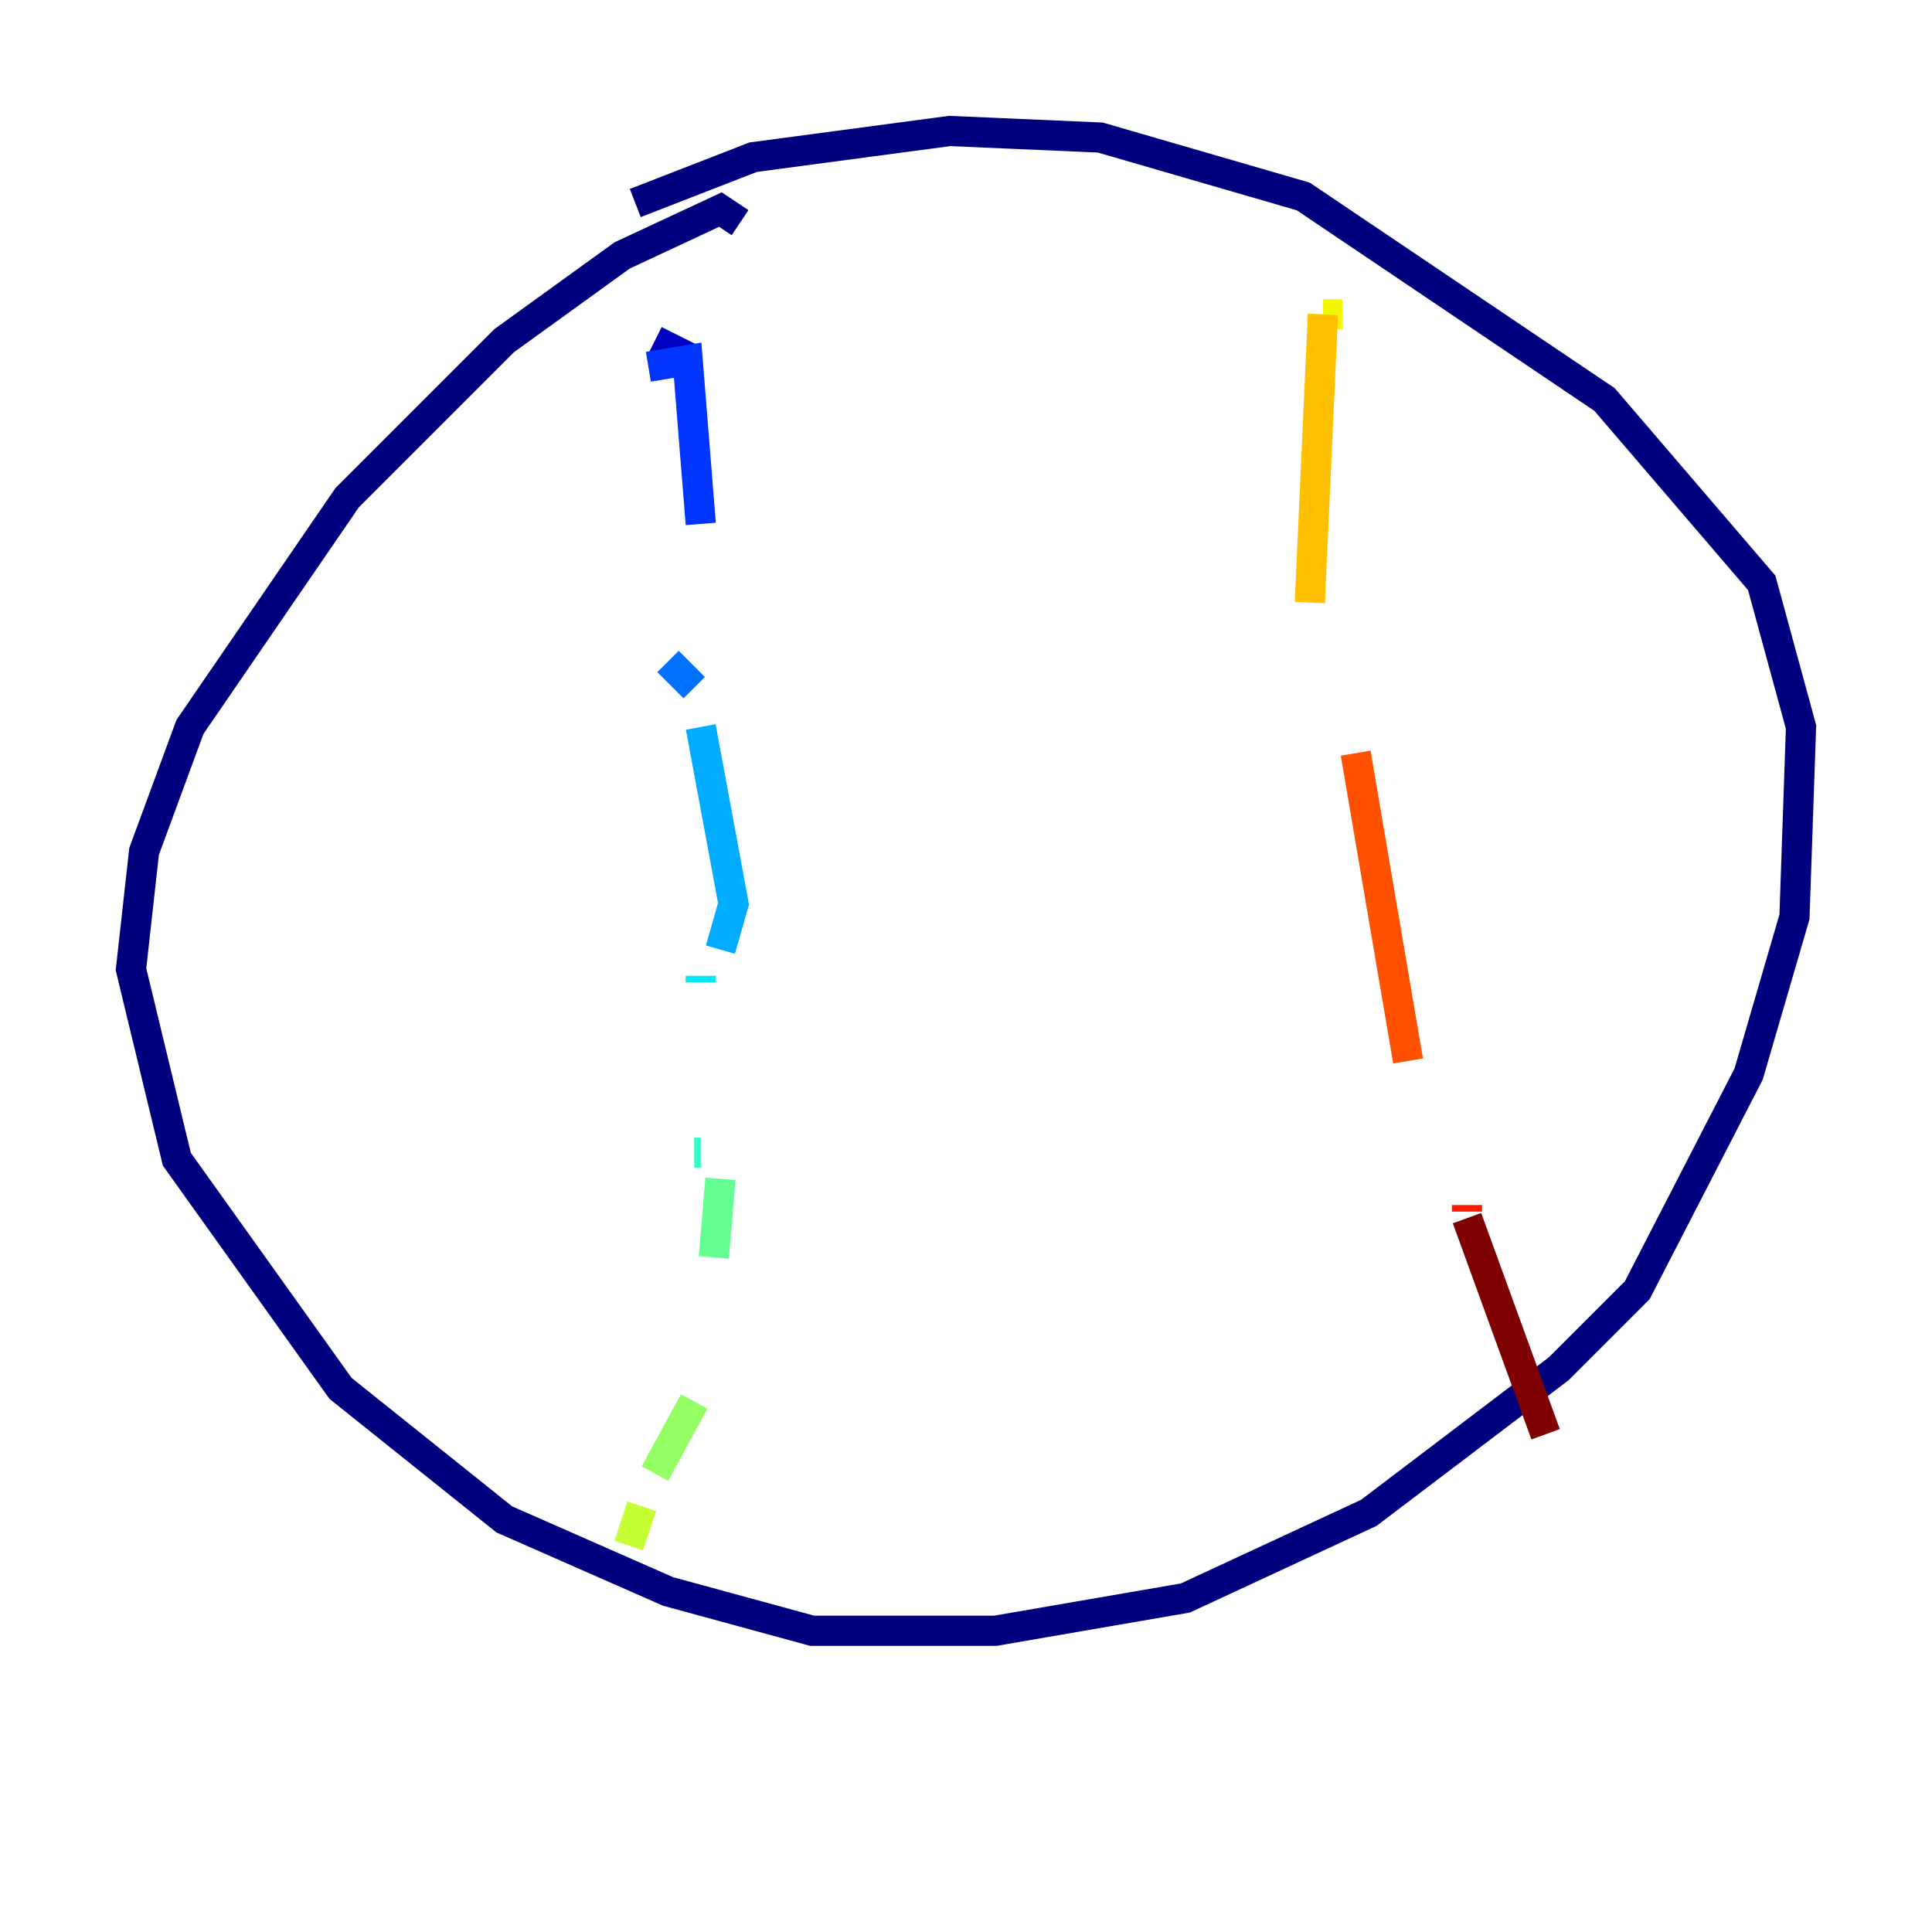 <?xml version="1.0" encoding="utf-8" ?>
<svg baseProfile="tiny" height="128" version="1.2" viewBox="0,0,128,128" width="128" xmlns="http://www.w3.org/2000/svg" xmlns:ev="http://www.w3.org/2001/xml-events" xmlns:xlink="http://www.w3.org/1999/xlink"><defs /><polyline fill="none" points="49.031,14.752 47.729,13.885 41.22,16.922 33.41,22.563 22.997,32.976 12.583,48.163 9.546,56.407 8.678,64.217 11.715,76.8 22.563,91.986 33.41,100.664 44.258,105.437 53.803,108.041 65.953,108.041 78.536,105.871 90.685,100.231 103.268,90.685 108.475,85.478 115.851,71.159 118.888,60.746 119.322,48.163 116.719,38.617 106.305,26.468 86.346,13.017 72.895,9.112 62.915,8.678 49.898,10.414 42.088,13.451" stroke="#00007f" stroke-width="2" /><polyline fill="none" points="43.39,22.563 45.993,23.864" stroke="#0000c3" stroke-width="2" /><polyline fill="none" points="47.295,32.976 47.295,32.976" stroke="#0000ff" stroke-width="2" /><polyline fill="none" points="42.956,24.298 45.559,23.864 46.427,34.712" stroke="#0034ff" stroke-width="2" /><polyline fill="none" points="44.258,43.824 45.993,45.559" stroke="#0070ff" stroke-width="2" /><polyline fill="none" points="46.427,48.163 48.597,59.878 47.729,62.915" stroke="#00acff" stroke-width="2" /><polyline fill="none" points="46.427,64.651 46.427,65.085" stroke="#02e8f4" stroke-width="2" /><polyline fill="none" points="45.993,76.366 46.427,76.366" stroke="#32ffc3" stroke-width="2" /><polyline fill="none" points="47.729,78.102 47.295,83.308" stroke="#63ff93" stroke-width="2" /><polyline fill="none" points="45.993,92.854 43.39,97.627" stroke="#93ff63" stroke-width="2" /><polyline fill="none" points="42.522,99.797 41.654,102.4" stroke="#c3ff32" stroke-width="2" /><polyline fill="none" points="88.949,20.827 87.647,20.827" stroke="#f4f802" stroke-width="2" /><polyline fill="none" points="87.647,20.827 86.78,39.919" stroke="#ffc000" stroke-width="2" /><polyline fill="none" points="86.78,40.352 86.78,40.352" stroke="#ff8900" stroke-width="2" /><polyline fill="none" points="89.817,49.898 93.288,70.291" stroke="#ff5100" stroke-width="2" /><polyline fill="none" points="97.193,79.837 97.193,80.271" stroke="#ff1a00" stroke-width="2" /><polyline fill="none" points="97.193,80.271 97.193,80.271" stroke="#c30000" stroke-width="2" /><polyline fill="none" points="97.193,80.705 102.4,95.024" stroke="#7f0000" stroke-width="2" /></svg>